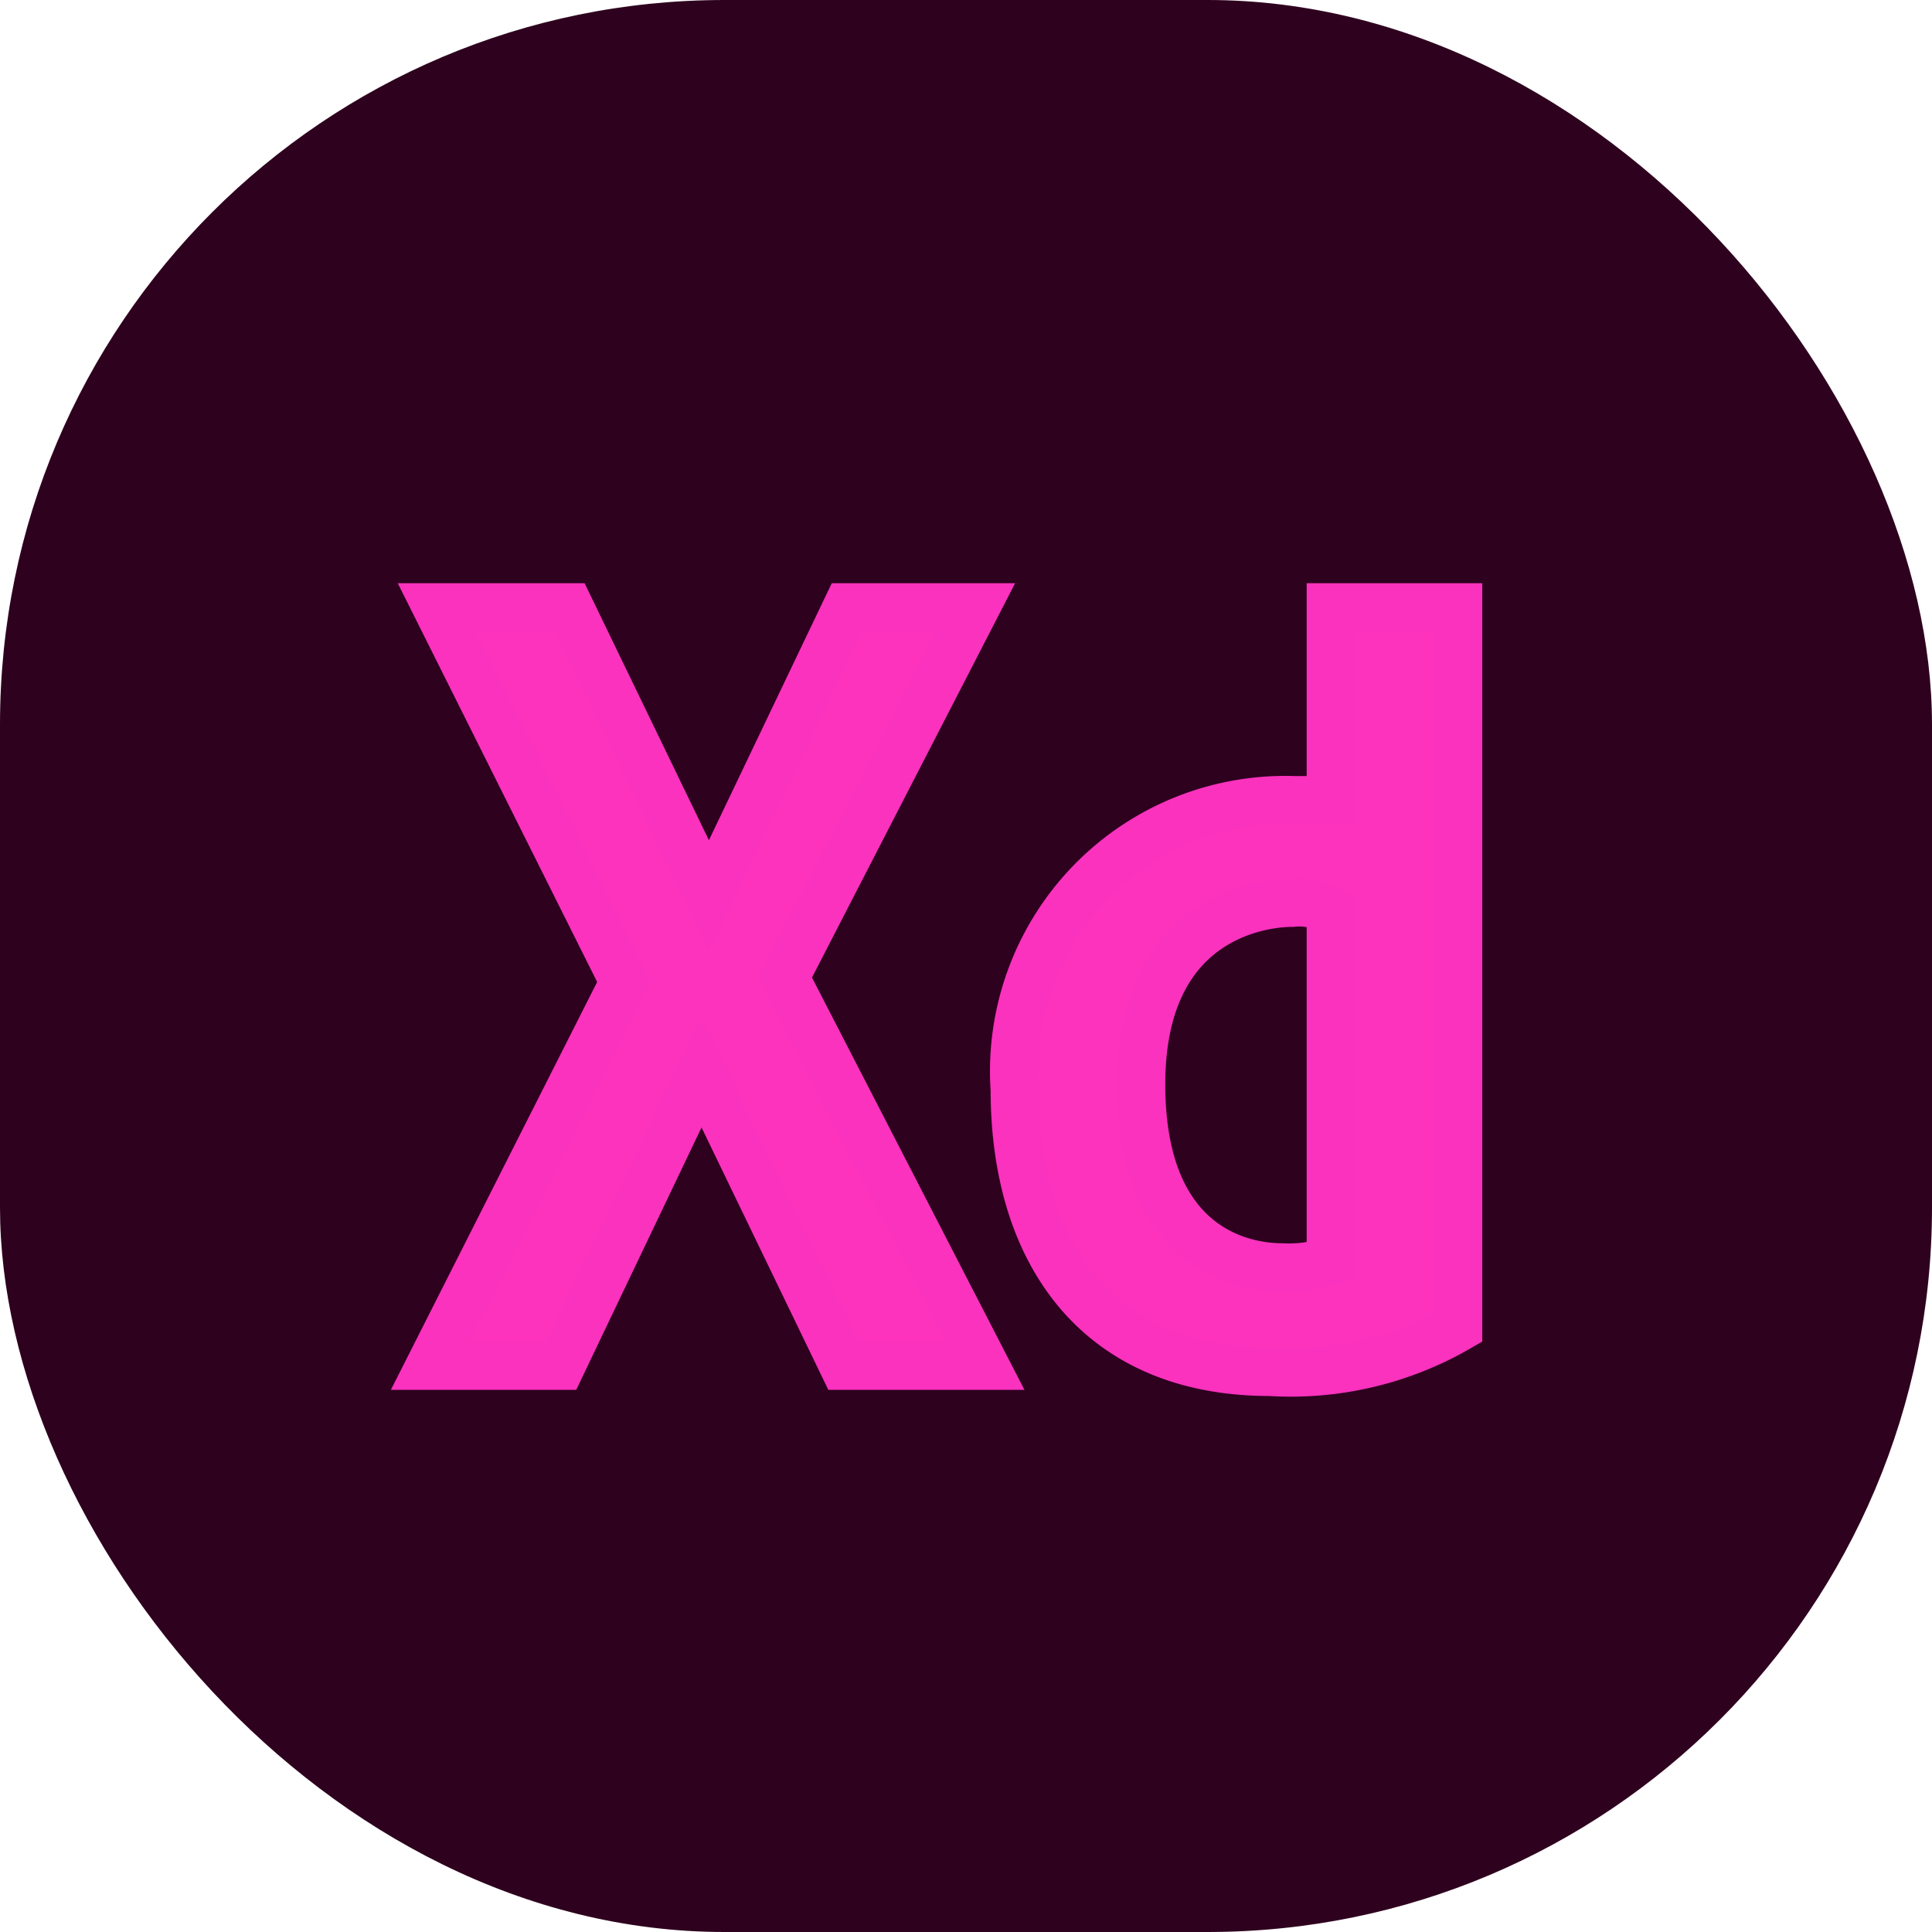<svg xmlns="http://www.w3.org/2000/svg" width="40" height="40" viewBox="0 0 40 40"><defs><style>.a{fill:#2e011e;}.b{fill:#fd33bd;stroke:#fa32be;}</style></defs><g transform="translate(-72 -4595)"><rect class="a" width="40" height="40" rx="15" transform="translate(72 4595)"/><path class="b" d="M108.307,137.4h-2.661l-2.856,5.974L99.9,137.4H97.154l3.879,7.757L97.016,153.1h2.709l2.907-6.087,2.941,6.087H108.5l-4.141-8.036Zm7.356,0v3.992H114.9a5.615,5.615,0,0,0-5.78,6c0,3.332,1.688,5.836,5.284,5.836a6.931,6.931,0,0,0,3.895-.916V137.4Zm0,13.532a2.8,2.8,0,0,1-1.018.133c-.715,0-2.909-.315-2.909-3.793s2.521-3.757,3.127-3.757a1.291,1.291,0,0,1,.8.17v7.247Z" transform="translate(-16.11 4470.175)"/></g></svg>